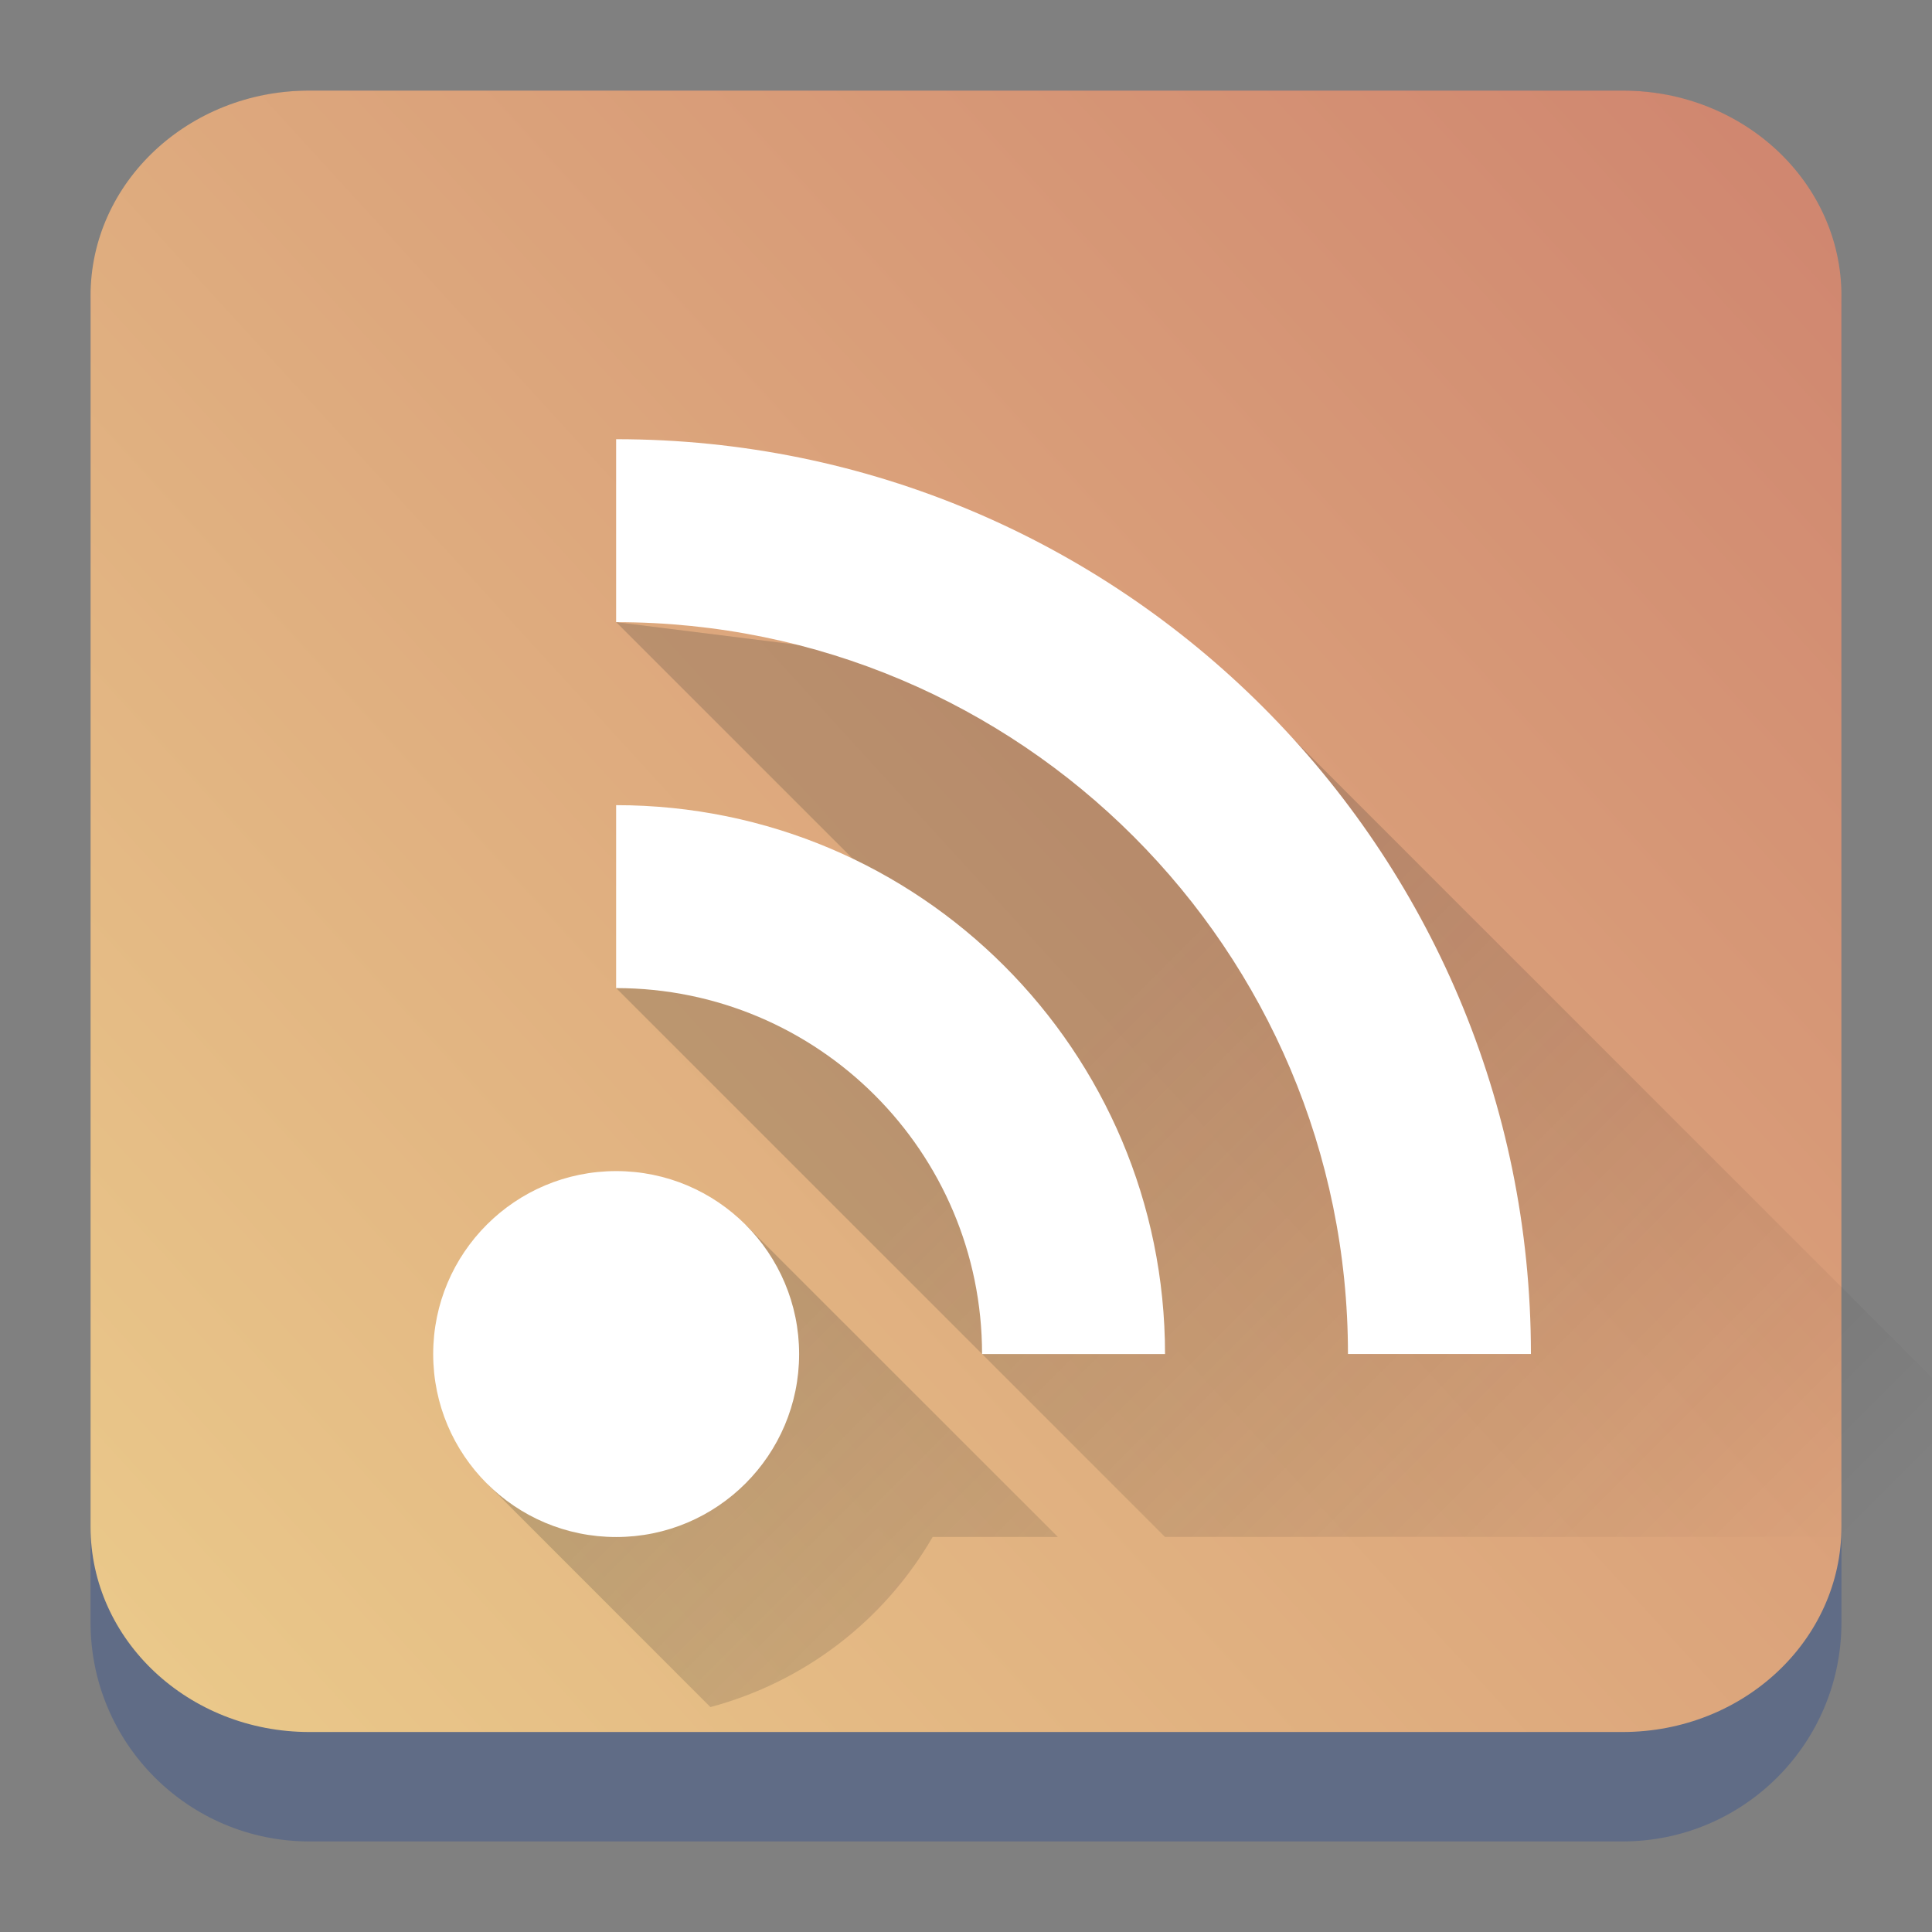 <?xml version="1.0" encoding="UTF-8" standalone="no"?>
<svg
   width="64"
   height="64"
   version="1.1"
   id="svg5623"
   sodipodi:docname="akregator.svg"
   inkscape:version="1.2.1 (9c6d41e410, 2022-07-14)"
   xmlns:inkscape="http://www.inkscape.org/namespaces/inkscape"
   xmlns:sodipodi="http://sodipodi.sourceforge.net/DTD/sodipodi-0.dtd"
   xmlns:xlink="http://www.w3.org/1999/xlink"
   xmlns="http://www.w3.org/2000/svg"
   xmlns:svg="http://www.w3.org/2000/svg">
  <rect width="100%" height="100%" fill="#808080" stroke="none"/>
  <sodipodi:namedview
     id="namedview5625"
     pagecolor="#ffffff"
     bordercolor="#666666"
     borderopacity="1.0"
     inkscape:showpageshadow="2"
     inkscape:pageopacity="0.0"
     inkscape:pagecheckerboard="0"
     inkscape:deskcolor="#d1d1d1"
     showgrid="false"
     inkscape:zoom="4.9166667"
     inkscape:cx="24.101695"
     inkscape:cy="24.101695"
     inkscape:window-width="1920"
     inkscape:window-height="998"
     inkscape:window-x="0"
     inkscape:window-y="0"
     inkscape:window-maximized="1"
     inkscape:current-layer="svg5623" />
  <defs
     id="defs5611">
    <linearGradient
       id="a"
       y1="40"
       x1="43"
       y2="4"
       x2="13"
       gradientUnits="userSpaceOnUse"
       gradientTransform="translate(96.426,-47.468)">
      <stop
         stop-color="#f27935"
         id="stop5601" />
      <stop
         offset="1"
         stop-color="#f2784b"
         id="stop5603" />
    </linearGradient>
    <linearGradient
       id="b"
       y1="27.13"
       x1="24.13"
       y2="41"
       x2="38"
       gradientUnits="userSpaceOnUse"
       gradientTransform="translate(96.426,-47.468)">
      <stop
         stop-color="#292c2f"
         id="stop5606" />
      <stop
         offset="1"
         stop-opacity="0"
         id="stop5608" />
    </linearGradient>
    <linearGradient
       inkscape:collect="always"
       xlink:href="#linearGradient22063-0"
       id="linearGradient22065-6"
       x1="-22"
       y1="5.111"
       x2="-6.444"
       y2="-9.111"
       gradientUnits="userSpaceOnUse"
       gradientTransform="matrix(3.625,0,0,3.625,82.75,39.25)" />
    <linearGradient
       inkscape:collect="always"
       id="linearGradient22063-0">
      <stop
         style="stop-color:#ebcb8b;stop-opacity:1;"
         offset="0"
         id="stop22059-6" />
      <stop
         style="stop-color:#d08770;stop-opacity:1;"
         offset="1"
         id="stop22061-2" />
    </linearGradient>
    <linearGradient
       inkscape:collect="always"
       xlink:href="#b"
       id="linearGradient6315"
       gradientUnits="userSpaceOnUse"
       gradientTransform="matrix(1.515,0,0,1.515,2.227,-9.694)"
       x1="24.13"
       y1="27.13"
       x2="38"
       y2="41" />
  </defs>
  <path
     d="m 3,10.25 c 0,-4.004 3.246,-7.25 7.25,-7.25 h 43.5 c 4.004,0 7.25,3.246 7.25,7.25 v 43.5 c 0,4.004 -3.246,7.25 -7.25,7.25 H 10.25 C 6.246,61 3,57.754 3,53.75 Z"
     id="path736-7"
     style="fill:#606c86;fill-opacity:1;stroke-width:3.625" />
  <path
     d="M 3,9.797 C 3,6.043 6.246,3 10.25,3 h 43.5 c 4.004,0 7.25,3.043 7.25,6.797 V 50.578 c 0,3.754 -3.246,6.797 -7.25,6.797 H 10.25 c -4.004,0 -7.25,-3.043 -7.25,-6.797 z"
     id="path738-9"
     style="fill:url(#linearGradient22065-6);fill-opacity:1;stroke-width:3.625" />
  <path
     opacity="0.2"
     fill="url(#b)"
     d="m 41.623,23.261 -21.213,-2.652 9.091,9.091 -9.091,3.03 18.182,18.182 h 25.759 c 2.518,0 3.03,-1.894 3.03,-1.894 z m -16.928,17.307 -8.57,8.57 7.408,7.411 c 3.105,-0.829 5.752,-2.855 7.362,-5.635 h 4.149 z"
     id="path5615-6"
     style="fill:url(#linearGradient6315);stroke-width:9.091;stroke-linejoin:round" />
  <path
     fill="#ffffff"
     d="m 20.41,14.549 v 6.061 c 13.39,0 24.243,10.853 24.243,24.243 h 6.061 C 50.714,28.11 37.147,14.549 20.41,14.549 m 0,12.122 v 6.061 c 6.694,0 12.122,5.427 12.122,12.122 h 6.061 c 0,-10.041 -8.141,-18.182 -18.182,-18.182 m 0,12.122 c -3.347,0 -6.061,2.714 -6.061,6.061 0,3.347 2.714,6.061 6.061,6.061 3.347,0 6.061,-2.714 6.061,-6.061 0,-3.347 -2.714,-6.061 -6.061,-6.061"
     id="path5619-2"
     style="stroke-width:9.091;stroke-linejoin:round" />
</svg>
